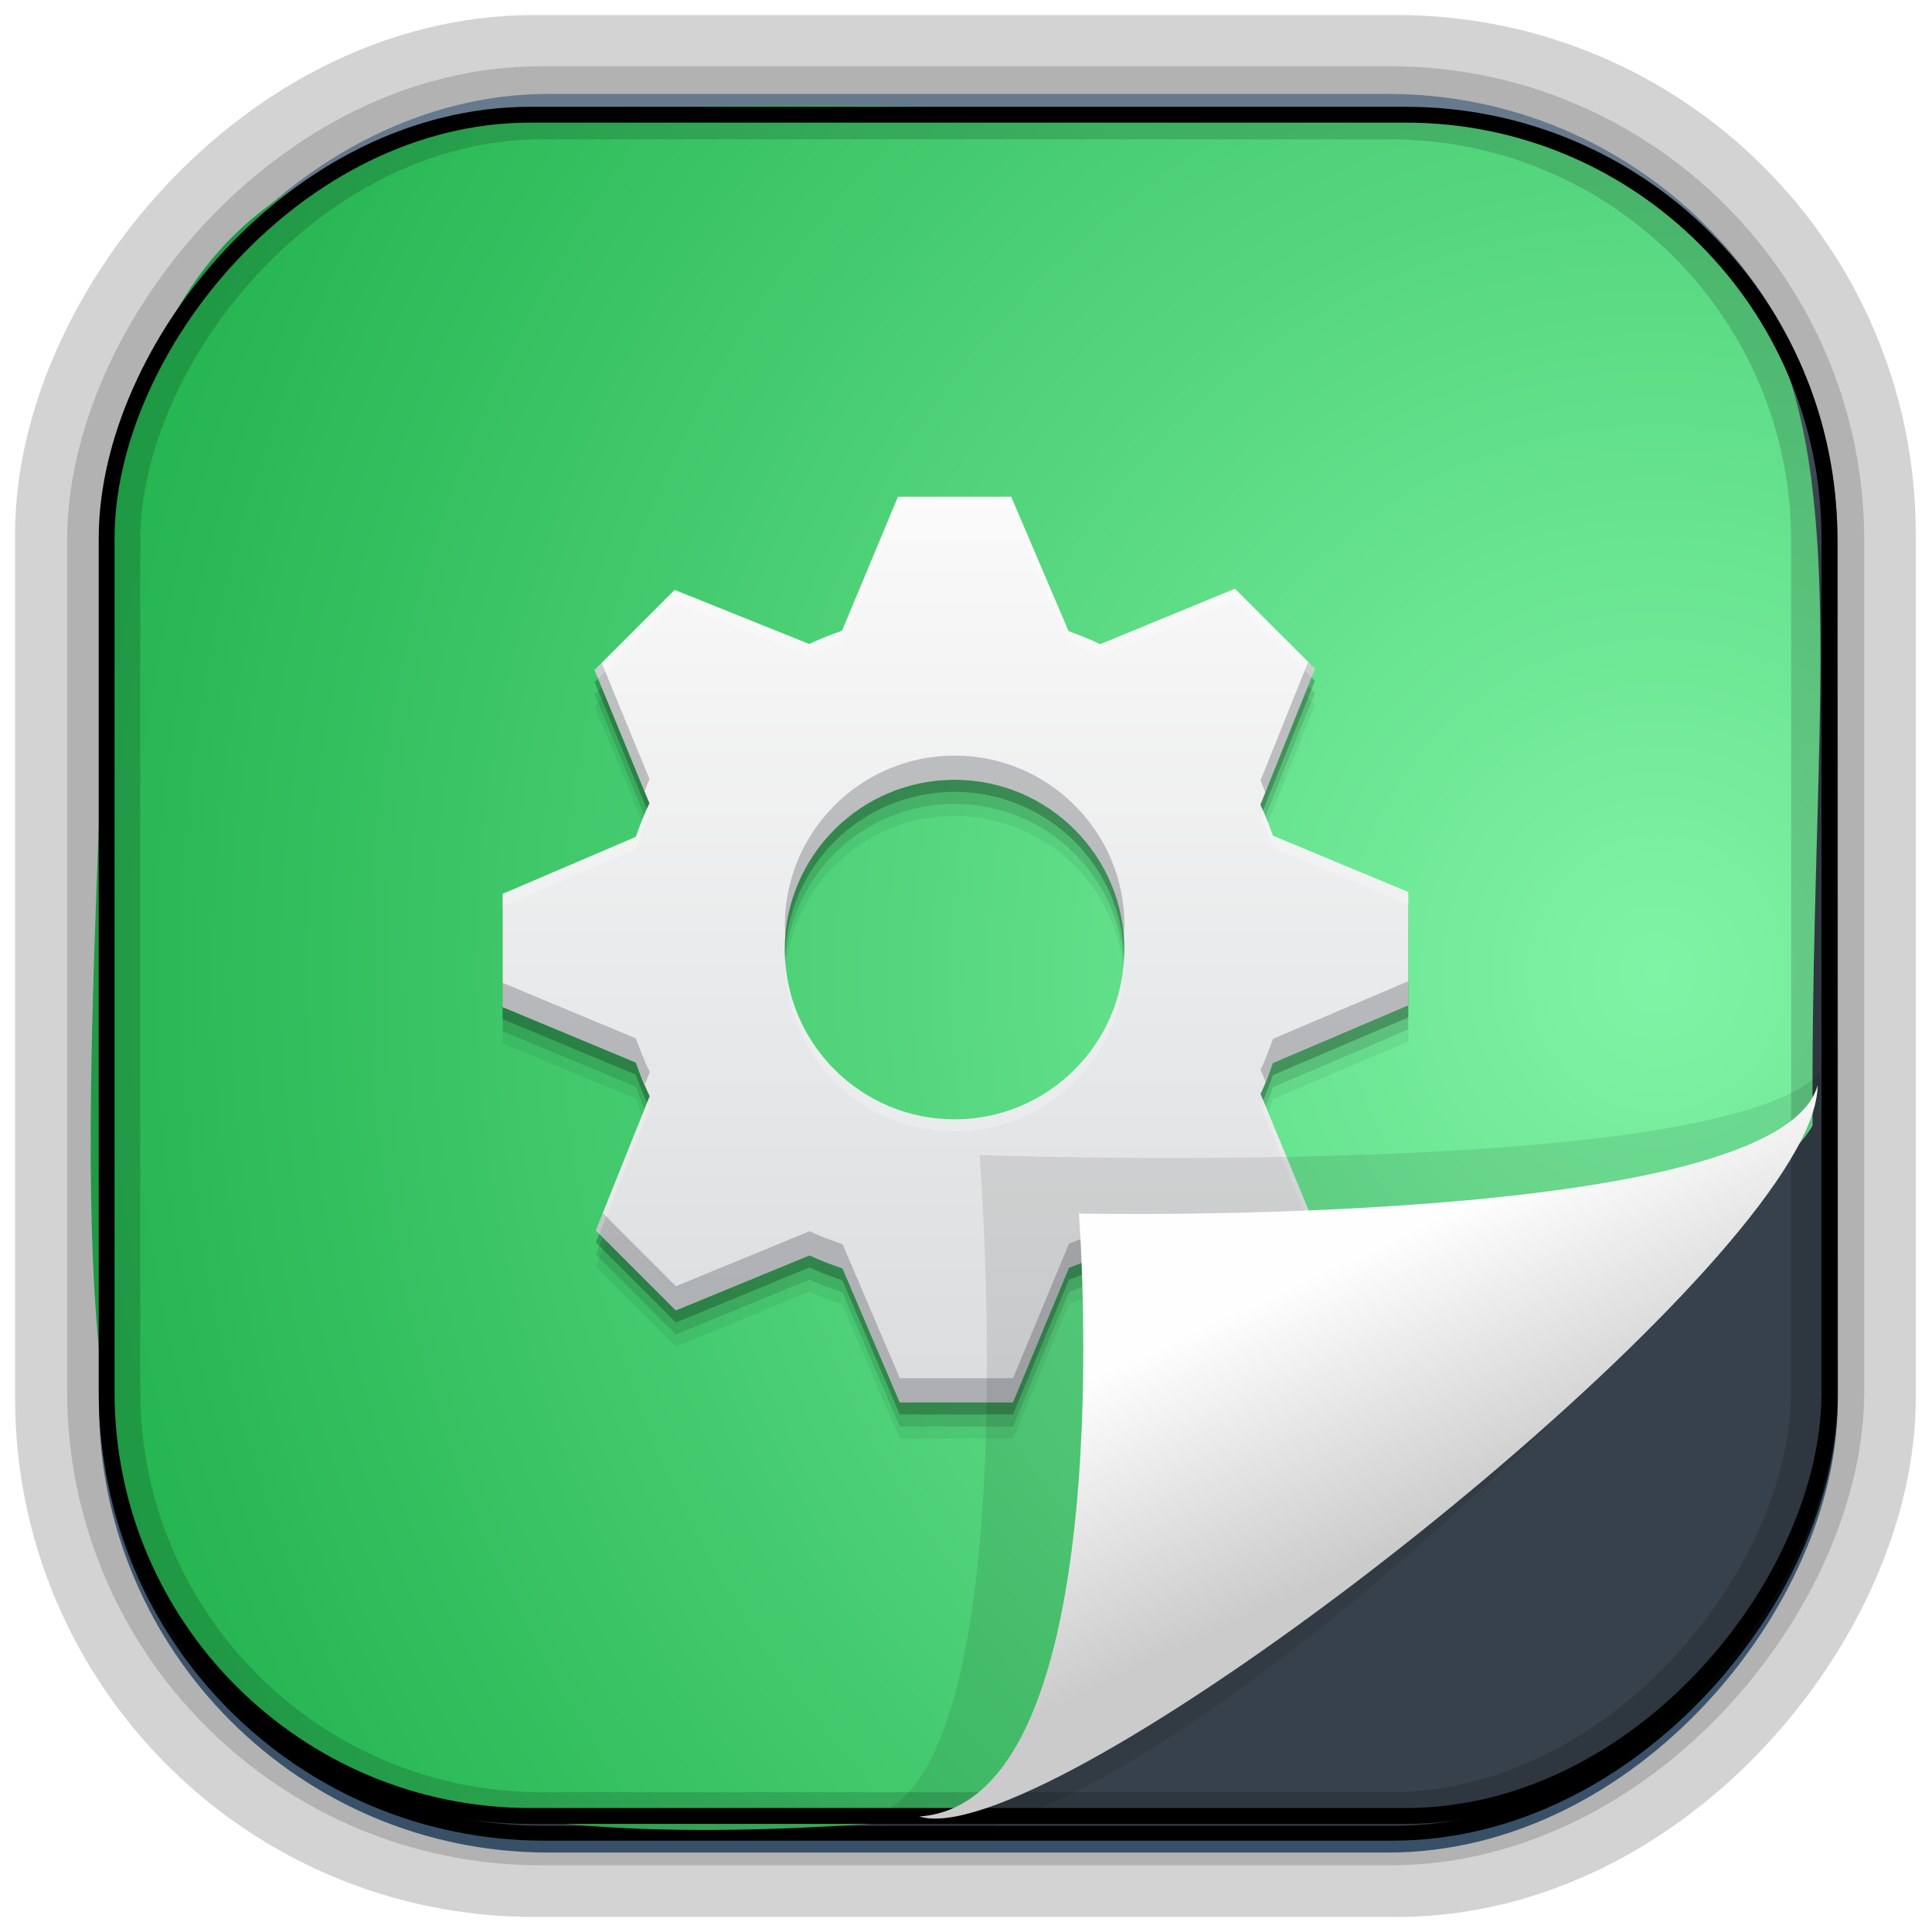<?xml version="1.0" encoding="UTF-8" standalone="no"?>
<!-- Created with Inkscape (http://www.inkscape.org/) -->
<svg id="svg3449" xmlns:rdf="http://www.w3.org/1999/02/22-rdf-syntax-ns#" xmlns="http://www.w3.org/2000/svg" height="128" width="128" version="1.0" xmlns:cc="http://creativecommons.org/ns#" xmlns:xlink="http://www.w3.org/1999/xlink" xmlns:dc="http://purl.org/dc/elements/1.1/">
 <defs id="defs3451">
  <linearGradient id="linearGradient3514" y2="-9.103" gradientUnits="userSpaceOnUse" x2="66.492" gradientTransform="matrix(.968 0 0 .979 2.179 .166)" y1="-42.638" x1="67.952">
   <stop id="stop4620" style="stop-color:#37414b" offset="0"/>
   <stop id="stop4622" style="stop-color:#37414b;stop-opacity:0" offset="1"/>
  </linearGradient>
  <linearGradient id="linearGradient3516" y2="-11.847" gradientUnits="userSpaceOnUse" x2="58.98" gradientTransform="matrix(.968 0 0 .979 2.179 .166)" y1="-118.55" x1="57.173">
   <stop id="stop4596" offset="0"/>
   <stop id="stop4598" style="stop-opacity:0" offset="1"/>
  </linearGradient>
  <linearGradient id="linearGradient3519" y2="50.369" gradientUnits="userSpaceOnUse" x2="76.558" gradientTransform="matrix(.968 0 0 .979 3.242 -129.19)" y1="13.164" x1="76.558">
   <stop id="stop3392" style="stop-color:#425e7b" offset="0"/>
   <stop id="stop3394" style="stop-color:#7a91a7" offset="1"/>
  </linearGradient>
  <linearGradient id="linearGradient3521" y2="-8.74" gradientUnits="userSpaceOnUse" x2="60.217" gradientTransform="matrix(.968 0 0 .979 2.179 .166)" y1="-123.72" x1="60.395">
   <stop id="stop3392-4-8" style="stop-color:#425e7b" offset="0"/>
   <stop id="stop3394-8-0" style="stop-color:#7a91a7" offset="1"/>
  </linearGradient>
  <linearGradient id="linearGradient4192" y2="31.742" gradientUnits="userSpaceOnUse" x2="121.11" y1="31.742" x1="6.533">
   <stop id="stop4188" style="stop-color:#fff" offset="0"/>
   <stop id="stop4190" style="stop-color:#fff;stop-opacity:0" offset="1"/>
  </linearGradient>
  <linearGradient id="linearGradient11577" y2="8.1" gradientUnits="userSpaceOnUse" y1="6.144" x2="19.387" x1="19.49">
   <stop id="stop10999-9-0" offset="0"/>
   <stop id="stop11001-6-1" style="stop-opacity:0" offset="1"/>
  </linearGradient>
  <filter id="filter3198-5" color-interpolation-filters="sRGB" width="1.173" y="-.108" x="-.087" height="1.215">
   <feGaussianBlur id="feGaussianBlur3200-3" stdDeviation="0.717"/>
  </filter>
  <linearGradient id="linearGradient6921" y2="5.457" gradientUnits="userSpaceOnUse" x2="36.358" gradientTransform="matrix(0 3.817 -6.177 0 129.98 -37.908)" y1="8.059" x1="32.892">
   <stop id="stop8591-7-2-1" style="stop-color:#fefefe" offset="0"/>
   <stop id="stop8593-2-4-5" style="stop-color:#cbcbcb" offset="1"/>
  </linearGradient>
  <radialGradient id="radialGradient6925" gradientUnits="userSpaceOnUse" cy="-16.639" cx="2.608" gradientTransform="matrix(-5.745 2.452e-7 -2.5955e-7 -6.09 124.78 -36.865)" r="23">
   <stop id="stop12956" style="stop-color:#80f4a6" offset="0"/>
   <stop id="stop12958" style="stop-color:#0ea53c" offset="1"/>
  </radialGradient>
  <style id="style1246" type="text/css">.fil0 {fill:#1F1A17}</style>
  <style id="style1115" type="text/css">.fil0 {fill:#1F1A17}</style>
  <style id="style1246-3" type="text/css">.fil0 {fill:#1F1A17}</style>
  <style id="style1115-1" type="text/css">.fil0 {fill:#1F1A17}</style>
  <style id="style1246-0" type="text/css">.fil0 {fill:#1F1A17}</style>
  <style id="style1115-7" type="text/css">.fil0 {fill:#1F1A17}</style>
  <linearGradient id="linearGradient8980-4" y2="-0" gradientUnits="userSpaceOnUse" x2="19.299" gradientTransform="matrix(1.875 0 0 1.875 243.8 19.376)" y1="32" x1="19.299">
   <stop id="stop4413-8" style="stop-color:#dadcde" offset="0"/>
   <stop id="stop4415-7" style="stop-color:#fafafa" offset="1"/>
  </linearGradient>
 </defs>
 <rect id="rect892-2-7-1" style="opacity:.159;stroke:#000;stroke-width:7.751;fill:none" transform="scale(1,-1)" ry="28.993" height="114.35" width="114.22" y="-121.16" x="6.869"/>
 <rect id="rect892-2-7-2" ry="29.452" style="stroke:#d3d3d3;stroke-width:9.845;fill:#37414b" transform="scale(1,-1)" height="116.16" width="116.08" y="-122.08" x="5.922"/>
 <rect id="rect892" style="stroke:url(#linearGradient3521);stroke-width:.974;fill:url(#linearGradient3519)" transform="scale(1,-1)" ry="29.296" height="115.54" width="114.22" y="-122.25" x="7.039"/>
 <rect id="rect892-2" style="stroke:url(#linearGradient3516);stroke-width:.974;fill:url(#linearGradient3514)" transform="scale(1,-1)" ry="28.993" height="114.35" width="114.22" y="-121.46" x="7.06"/>
 <path id="path4159-5" style="stroke:url(#linearGradient4192);stroke-width:1px;fill:none" d="m7.033 31.742h113.58z"/>
 <path id="path4322" d="m120.09 74.559c-1.82 3.831-41.638 40.371-56.018 45.741-66.185 6.38-58.724-19.48-56.838-84.917 4.797-34.382 28.284-28.298 90.407-27.48 28.999 8.074 22.189 27.125 22.449 66.656z" style="fill-rule:evenodd;fill:url(#radialGradient6925)"/>
 <g id="g8990" transform="translate(-210.5 13.534)">
  <path id="path4423" style="fill-opacity:.059" d="m303.8 55.468v-7.5l-8.964-3.735c-0.249-0.703-0.512-1.384-0.834-2.051l3.619-9.009-5.304-5.302-8.929 3.677c-0.681-0.33-1.376-0.607-2.094-0.864l-3.801-8.906h-7.5l-3.707 8.876c-0.746 0.264-1.464 0.542-2.175 0.879l-8.914-3.581-5.303 5.302 3.634 8.833c-0.352 0.726-0.637 1.464-0.909 2.228l-8.818 3.771v7.5l8.826 3.677c0.272 0.761 0.564 1.502 0.915 2.228l-3.566 8.891 5.303 5.302 8.856-3.647c0.711 0.337 1.436 0.607 2.183 0.864l3.793 8.876h7.5l3.712-8.921c0.711-0.264 1.414-0.542 2.087-0.864l8.994 3.604 5.303-5.303-3.692-8.949c0.315-0.673 0.572-1.356 0.821-2.051l8.966-3.823zm-30.058 7.558c-6.21 0-11.25-5.04-11.25-11.25s5.04-11.25 11.25-11.25 11.25 5.04 11.25 11.25-5.04 11.25-11.25 11.25z"/>
  <path id="path4421" style="fill-opacity:.118" d="m303.8 54.668v-7.5l-8.964-3.735c-0.249-0.703-0.512-1.384-0.834-2.051l3.619-9.009-5.304-5.302-8.929 3.677c-0.681-0.33-1.376-0.607-2.094-0.864l-3.801-8.906h-7.5l-3.707 8.876c-0.746 0.264-1.464 0.542-2.175 0.879l-8.914-3.581-5.303 5.302 3.634 8.833c-0.352 0.726-0.637 1.464-0.909 2.228l-8.818 3.771v7.5l8.826 3.677c0.272 0.761 0.564 1.502 0.915 2.228l-3.566 8.891 5.303 5.302 8.856-3.647c0.711 0.337 1.436 0.607 2.183 0.864l3.793 8.876h7.5l3.712-8.921c0.711-0.264 1.414-0.542 2.087-0.864l8.994 3.604 5.303-5.303-3.692-8.949c0.315-0.673 0.572-1.356 0.821-2.051l8.966-3.823zm-30.058 7.558c-6.21 0-11.25-5.04-11.25-11.25s5.04-11.25 11.25-11.25 11.25 5.04 11.25 11.25-5.04 11.25-11.25 11.25z"/>
  <path id="path4417" style="fill-opacity:.235" d="m303.8 53.868v-7.5l-8.964-3.735c-0.249-0.703-0.512-1.384-0.834-2.051l3.619-9.009-5.304-5.302-8.929 3.677c-0.681-0.33-1.376-0.607-2.094-0.864l-3.801-8.906h-7.5l-3.707 8.876c-0.746 0.264-1.464 0.542-2.175 0.879l-8.914-3.581-5.303 5.302 3.634 8.833c-0.352 0.726-0.637 1.464-0.909 2.228l-8.818 3.771v7.5l8.826 3.677c0.272 0.761 0.564 1.502 0.915 2.228l-3.566 8.891 5.303 5.302 8.856-3.647c0.711 0.337 1.436 0.607 2.183 0.864l3.793 8.876h7.5l3.712-8.921c0.711-0.264 1.414-0.542 2.087-0.864l8.994 3.604 5.303-5.303-3.692-8.949c0.315-0.673 0.572-1.356 0.821-2.051l8.966-3.823zm-30.058 7.558c-6.21 0-11.25-5.04-11.25-11.25s5.04-11.25 11.25-11.25 11.25 5.04 11.25 11.25-5.04 11.25-11.25 11.25z"/>
  <path id="path4317" style="fill:url(#linearGradient8980-4)" d="m303.8 53.068v-7.5l-8.964-3.735c-0.249-0.703-0.512-1.384-0.834-2.051l3.619-9.009-5.304-5.302-8.929 3.677c-0.681-0.33-1.376-0.607-2.094-0.864l-3.801-8.906h-7.5l-3.707 8.876c-0.746 0.264-1.464 0.542-2.175 0.879l-8.914-3.581-5.303 5.302 3.634 8.833c-0.352 0.726-0.637 1.464-0.909 2.228l-8.818 3.771v7.5l8.826 3.677c0.272 0.761 0.564 1.502 0.915 2.228l-3.566 8.891 5.303 5.302 8.856-3.647c0.711 0.337 1.436 0.607 2.183 0.864l3.793 8.876h7.5l3.712-8.921c0.711-0.264 1.414-0.542 2.087-0.864l8.994 3.604 5.303-5.303-3.692-8.949c0.315-0.673 0.572-1.356 0.821-2.051l8.966-3.823zm-30.058 7.558c-6.21 0-11.25-5.04-11.25-11.25s5.04-11.25 11.25-11.25 11.25 5.04 11.25 11.25-5.04 11.25-11.25 11.25z"/>
  <path id="path4425" style="fill:#4c4f54;fill-opacity:.314" d="m297.17 30.314-3.16 7.867c0.125 0.26 0.214 0.533 0.324 0.797l3.293-8.207-0.457-0.457zm-46.805 0.074-0.465 0.465 3.305 8.035c0.112-0.265 0.201-0.54 0.328-0.801l-3.168-7.699zm23.383 6.137c-6.21 0-11.25 5.04-11.25 11.25 0 0.27 0.02 0.536 0.039 0.801 0.413-5.835 5.271-10.449 11.211-10.449 5.939 0 10.798 4.614 11.211 10.449 0.019-0.265 0.039-0.531 0.039-0.801 0-6.21-5.04-11.25-11.25-11.25zm30.059 14.945-8.965 3.82c-0.249 0.696-0.509 1.378-0.824 2.051l0.328 0.789c0.167-0.411 0.346-0.818 0.496-1.238l8.965-3.824v-1.598zm-60 0.113v1.602l8.824 3.676c0.176 0.492 0.391 0.962 0.594 1.438l0.324-0.809c-0.351-0.726-0.646-1.465-0.918-2.227l-8.824-3.68zm53.438 15.176-4.836 4.836-8.992-3.606c-0.673 0.322-1.379 0.603-2.09 0.867l-3.711 8.918h-7.5l-3.793-8.875c-0.746-0.257-1.473-0.526-2.184-0.863l-8.855 3.644-4.844-4.844-0.457 1.145 5.301 5.301 8.855-3.648c0.711 0.337 1.437 0.61 2.184 0.867l3.793 8.875h7.5l3.711-8.922c0.711-0.264 1.417-0.541 2.09-0.863l8.992 3.602 5.305-5.301-0.469-1.133z"/>
  <path id="path4430" style="fill:#fff;fill-opacity:.235" d="m270 19.376-3.707 8.875c-0.746 0.264-1.465 0.542-2.176 0.879l-8.914-3.578-5.301 5.301 0.234 0.566 5.066-5.07 8.914 3.582c0.711-0.337 1.429-0.615 2.176-0.879l3.707-8.875h7.5l3.801 8.906c0.718 0.257 1.413 0.533 2.094 0.863l8.93-3.676 5.074 5.07 0.23-0.57-5.305-5.301-8.93 3.676c-0.681-0.33-1.376-0.606-2.094-0.863l-3.801-8.906h-7.5zm-16.629 20.711c-0.27 0.599-0.523 1.203-0.746 1.828l-8.816 3.769v0.801l8.816-3.773c0.272-0.763 0.558-1.501 0.91-2.227l-0.164-0.398zm40.801 0.094-0.16 0.402c0.323 0.668 0.583 1.348 0.832 2.051l8.965 3.734v-0.801l-8.965-3.734c-0.201-0.567-0.429-1.11-0.672-1.652zm-31.652 9.594c-0.005 0.134-0.02 0.267-0.02 0.402 0 6.21 5.04 11.25 11.25 11.25s11.25-5.04 11.25-11.25c0-0.136-0.015-0.268-0.02-0.402-0.212 6.024-5.155 10.852-11.23 10.852-6.075 0-11.018-4.828-11.23-10.852zm31.664 9.562c-0.058 0.134-0.102 0.273-0.164 0.406l3.461 8.383 0.234-0.234-3.531-8.555zm-40.797 0.156-3.402 8.488 0.227 0.227 3.34-8.32c-0.062-0.129-0.105-0.265-0.164-0.395z"/>
 </g>
 <rect id="rect892-2-7-8" style="opacity:.159;stroke:#000;stroke-width:4.845;fill:none" transform="scale(1,-1)" ry="28.993" height="114.35" width="114.22" y="-121.16" x="6.869"/>
 <rect id="rect892-2-7-2-9" ry="28.067" style="stroke:#000;stroke-width:1.049;fill:none" transform="scale(1,-1)" height="112.71" width="114.14" y="-120.31" x="7.065"/>
 <g id="g17906" transform="matrix(2.344 0 0 2.254 224.79 41.695)"></g>
 <path id="path4891" d="m25.685 5.786c3.639-0.35 2.843 14.02 2.843 14.02s16.093-0.848 16.525 1.954c3.85-3.268-16.654-16.76-19.368-15.974z" style="opacity:.3;fill-rule:evenodd;filter:url(#filter3198-5)" transform="matrix(0 2.659 -4.024 0 144.6 .666)"/>
 <path id="path4893" d="m120.42 71.909c-2.638 9.487-48.941 8.49-48.941 8.49s3.055 39.005-10.575 39.949c8.02 2.452 48.56-28.337 57.689-43.48 1.173-1.946 1.827-3.633 1.827-4.959z" style="fill:url(#linearGradient6921);fill-rule:evenodd"/>
</svg>

